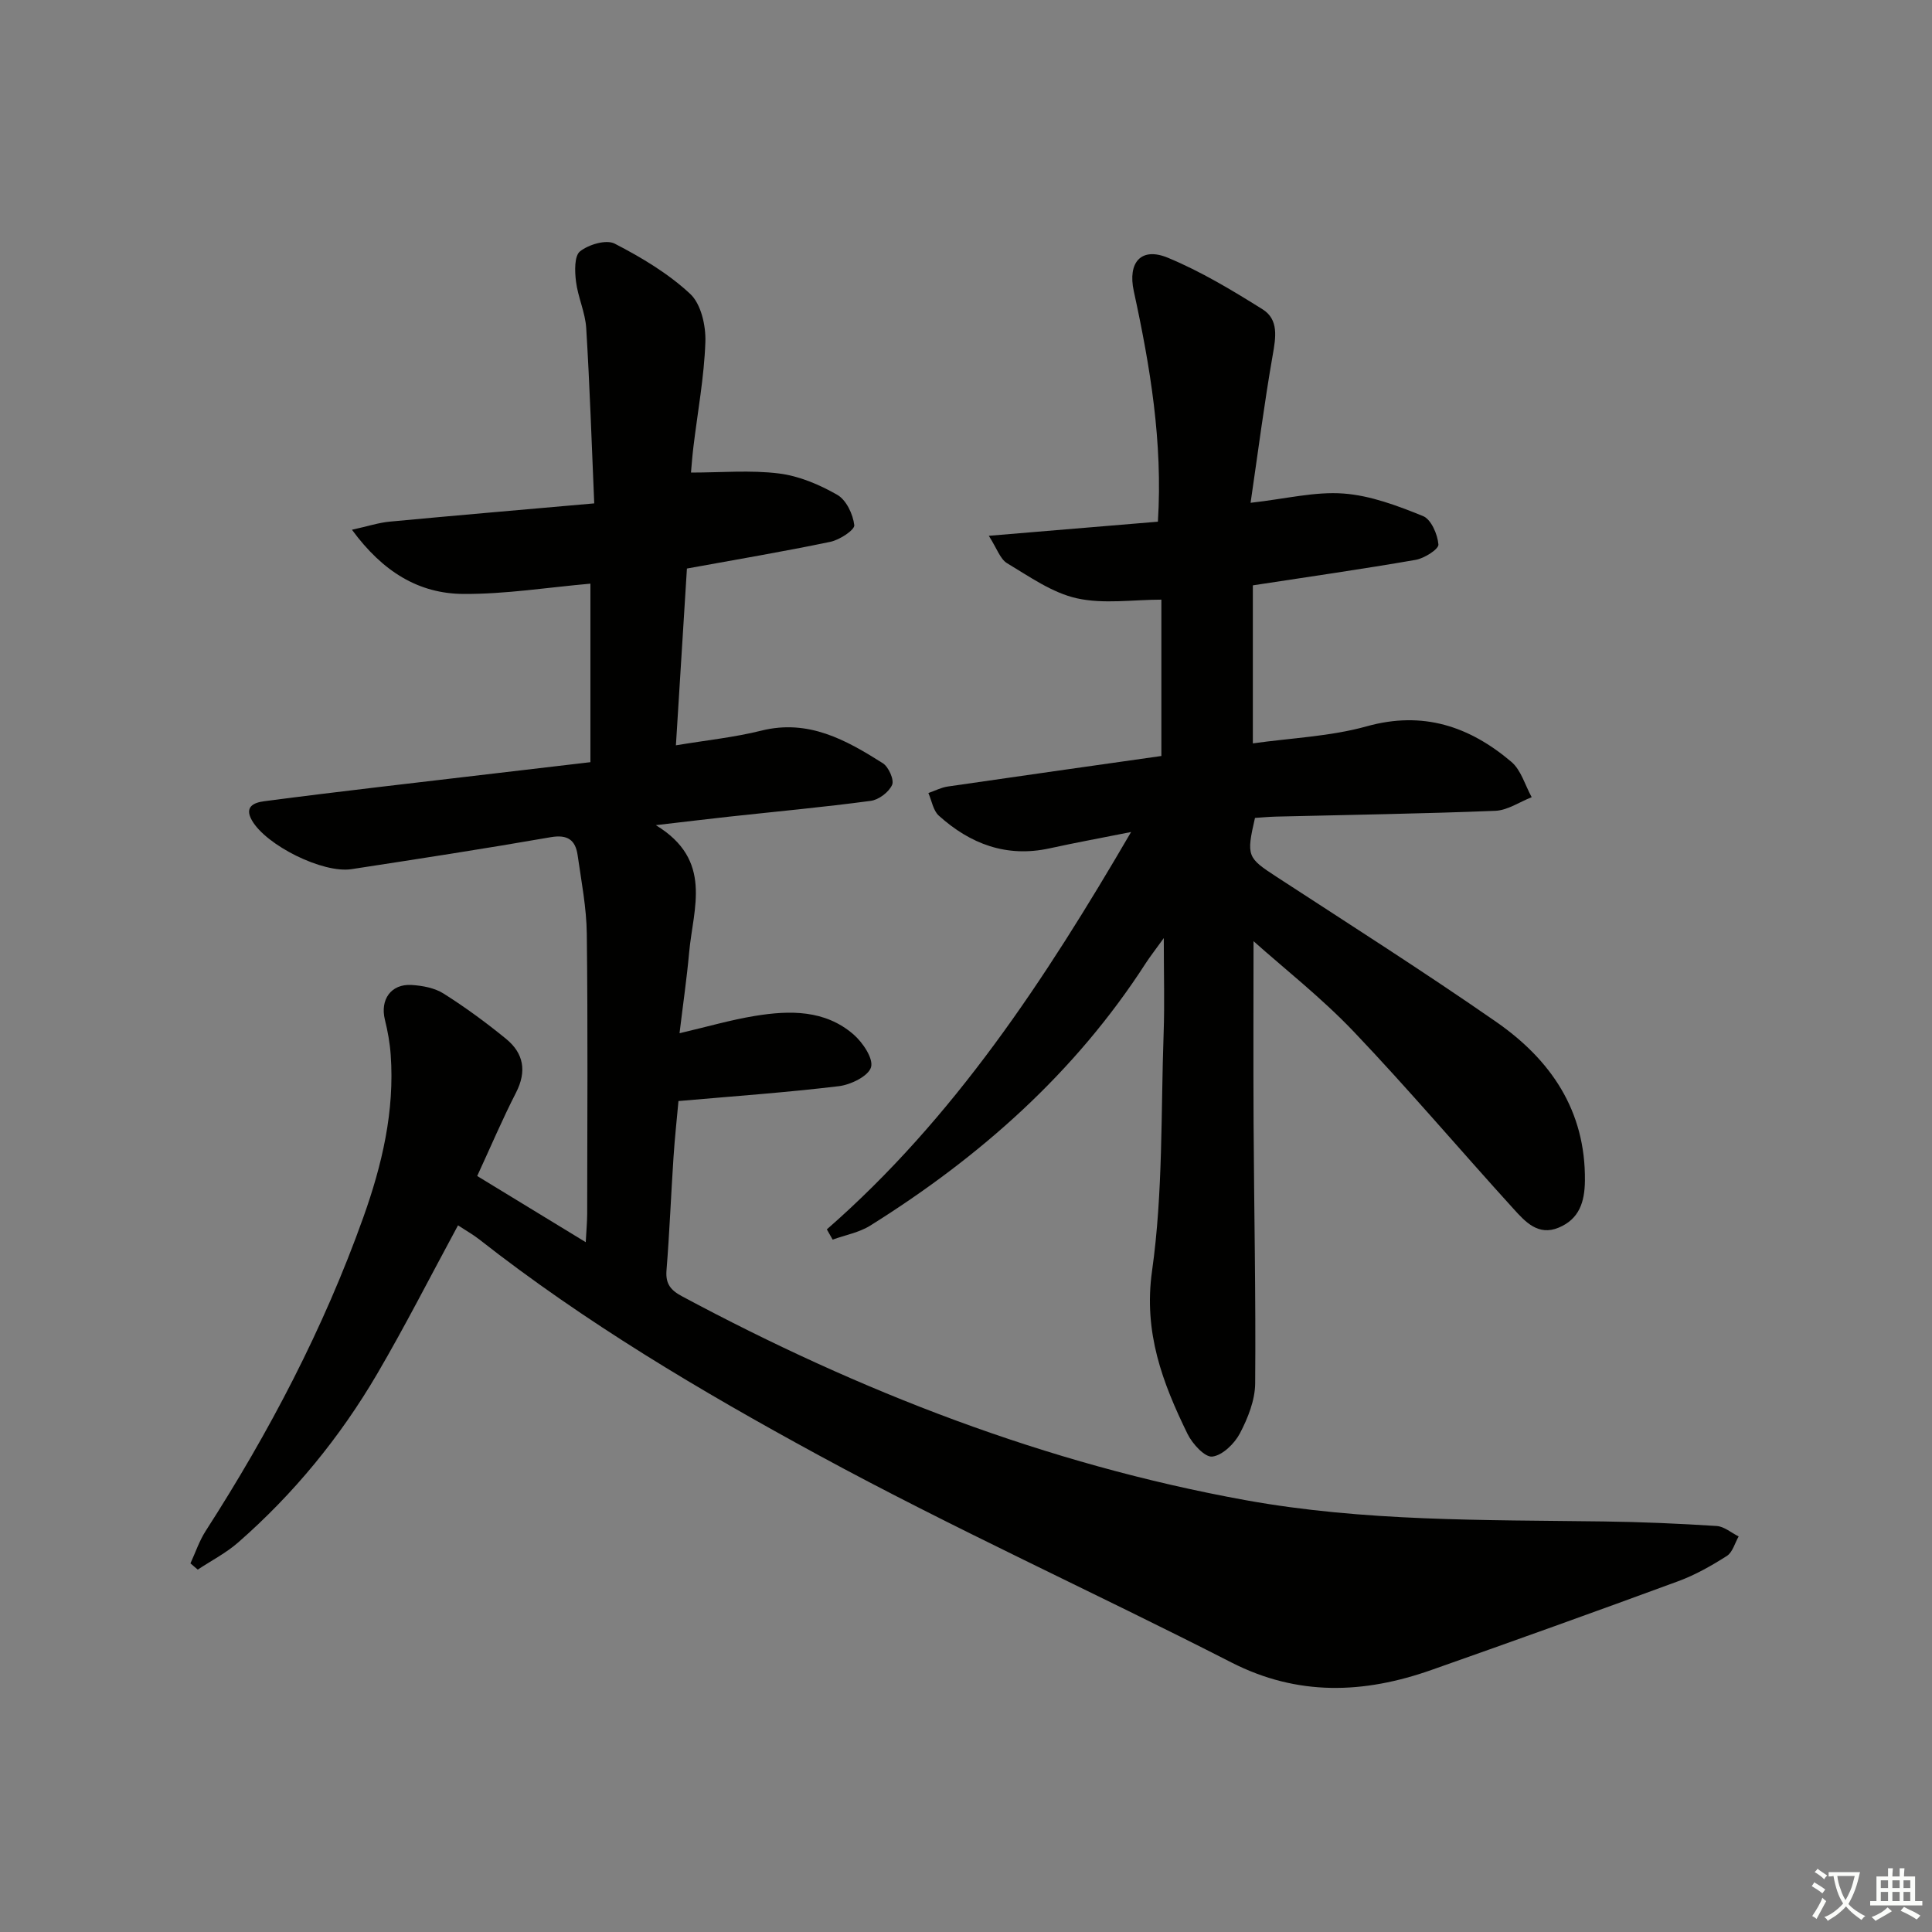 <svg enable-background="new 0 0 400 400" viewBox="0 0 400 400" xmlns="http://www.w3.org/2000/svg"><rect x="0" y="0" width="400" height="400" fill="#808080" stroke="none"/><path d="m377.9 391.2c-.2.3-.4.5-.6.8-.7-.6-1.4-1-2.2-1.5.2-.3.4-.5.5-.8.6.4 1.4.8 2.3 1.5zm-1.8 6.1c-.2-.2-.5-.4-.9-.6.4-.6.8-1.2 1.2-1.9s.7-1.3.9-1.9c.3.3.5.5.8.7-.7 1.3-1.4 2.6-2 3.7zm2.2-9c-.3.3-.5.5-.6.8-.6-.6-1.3-1.1-2-1.5.3-.3.5-.5.6-.7.6.5 1.3.9 2 1.4zm.3.2v-.9h2 4.5c-.3 1.3-.6 2.5-1 3.6s-.9 2.1-1.4 3c.4.5 1 1 1.6 1.4s1.2.8 1.9 1.1c-.3.2-.5.4-.8.8-.4-.3-1-.7-1.6-1.2s-1.2-1.1-1.6-1.6c-.5.6-1.1 1.1-1.7 1.6s-1.4.9-2.1 1.4c-.1-.3-.3-.5-.7-.8.6-.2 1.2-.5 1.9-1s1.4-1.1 2-1.8c-.5-.8-.9-1.6-1.2-2.5s-.6-2-.8-3.2c-.4.1-.7.1-1 .1zm2.5 2.7c.3 1 .7 1.7 1 2.2.3-.5.6-1.1 1-2s.6-1.9.9-3h-3.2-.4c.1.9.3 1.8.7 2.8z" fill="#fbfcfa"/><path d="m396.5 388.5v1.5 3.6h1.5v.9c-.4 0-1 0-1.7 0h-7.9c-.5 0-.9 0-1.2 0v-.9h1.3v-3.5c0-.7 0-1.2 0-1.6h2.4c0-.8 0-1.4 0-1.7h1c0 .3-.1.8-.1 1.7h1.5c0-.8 0-1.4 0-1.7h1c0 .3-.1.9-.1 1.7zm-8.2 9.2c-.2-.3-.5-.5-.8-.8.8-.3 1.4-.6 1.9-.9s1-.7 1.4-1.1c.3.3.6.5.9.8-1.6 1-2.8 1.6-3.4 2zm2.6-6.8v-1.6h-1.5v1.6zm0 2.7v-1.9h-1.5v1.9zm2.4-2.7v-1.6h-1.5v1.6zm0 2.7v-1.9h-1.5v1.9zm.2 2 .7-.8c.4.2.9.5 1.6.8s1.3.7 1.8 1c-.3.3-.5.6-.8.8-.4-.3-1.5-1-3.3-1.8zm2-4.7v-1.6h-1.4v1.6zm0 2.7v-1.9h-1.4v1.9z" fill="#fbfcfa"/><g fill="#010100"><path d="m94.83 253.69c-5.74 10.61-10.94 20.84-16.72 30.72-7.7 13.15-17.29 24.87-28.79 34.93-2.51 2.2-5.57 3.77-8.38 5.63-.5-.43-1-.86-1.51-1.29 1.04-2.25 1.83-4.66 3.16-6.72 13.18-20.48 24.42-41.93 32.62-64.89 3.88-10.86 6.52-22.01 5.68-33.68-.17-2.44-.61-4.88-1.2-7.26-1.03-4.17 1.26-7.47 5.54-7.2 2.26.14 4.78.61 6.63 1.79 4.49 2.84 8.8 6 12.91 9.36 3.66 2.99 4.33 6.72 2.06 11.15-2.8 5.46-5.2 11.12-8.03 17.25 7.29 4.45 14.47 8.83 22.47 13.7.13-2.42.29-4.12.3-5.83.02-19.33.15-38.67-.08-58-.06-5.44-1.13-10.89-1.9-16.31-.45-3.11-2.06-4.31-5.55-3.71-13.72 2.39-27.5 4.51-41.27 6.62-5.93.91-17.69-4.93-20.63-10.13-1.56-2.75.34-3.64 2.54-3.93 7.9-1.04 15.82-2 23.74-2.94 14.51-1.72 29.02-3.41 43.82-5.15 0-12.6 0-24.85 0-36.96-8.86.78-17.57 2.18-26.27 2.13-9.25-.05-16.7-4.56-23.1-13.29 3.32-.73 5.54-1.47 7.81-1.68 13.71-1.29 27.43-2.46 42.35-3.78-.54-12.55-.93-24.43-1.66-36.29-.2-3.25-1.72-6.41-2.12-9.67-.26-2.09-.36-5.27.84-6.22 1.79-1.42 5.42-2.5 7.17-1.6 5.55 2.86 11.1 6.18 15.63 10.4 2.26 2.1 3.27 6.6 3.15 9.96-.25 7.27-1.61 14.51-2.48 21.76-.24 1.95-.37 3.91-.5 5.28 6.29 0 12.34-.55 18.23.19 4.17.52 8.38 2.31 12.06 4.42 1.86 1.06 3.26 4.02 3.52 6.28.11.98-3.02 3.04-4.92 3.44-9.72 2.03-19.53 3.68-29.73 5.54-.74 11.84-1.49 23.86-2.28 36.6 6.37-1.06 12.13-1.65 17.69-3.04 9.74-2.43 17.51 1.92 25.14 6.74 1.2.76 2.4 3.44 1.93 4.49-.66 1.5-2.76 3.09-4.43 3.31-9.71 1.3-19.47 2.2-29.21 3.26-4.58.5-9.14 1.06-15.28 1.77 11.93 7.24 7.73 17.16 6.9 26.35-.49 5.42-1.28 10.81-1.99 16.73 5.72-1.34 10.63-2.77 15.64-3.59 7.18-1.17 14.46-1.28 20.37 3.83 1.91 1.65 4.16 4.99 3.64 6.79-.54 1.85-4.19 3.63-6.65 3.93-10.87 1.31-21.81 2.08-33.22 3.08-.32 3.51-.76 7.58-1.03 11.66-.52 7.8-.82 15.62-1.45 23.41-.22 2.79.87 4.1 3.23 5.36 36.83 19.74 75.4 34.72 116.64 42.2 24.51 4.44 49.35 4.08 74.13 4.41 7.81.1 15.62.44 23.42.94 1.56.1 3.04 1.41 4.56 2.16-.79 1.38-1.25 3.28-2.44 4.04-3.19 2.03-6.55 3.94-10.09 5.24-16.98 6.25-34.02 12.36-51.08 18.37-13.99 4.93-27.66 5.48-41.46-1.58-28.4-14.52-57.51-27.71-85.51-42.94-24.37-13.25-48.32-27.47-70.25-44.69-1.27-.98-2.71-1.79-4.31-2.85z"/><path d="m171.19 254.53c26.34-23.02 45.17-51.7 62.99-82.27-6.07 1.21-11.49 2.2-16.87 3.38-8.91 1.95-16.43-.9-22.94-6.77-1.17-1.06-1.46-3.09-2.16-4.68 1.34-.46 2.65-1.15 4.02-1.35 14.61-2.13 29.23-4.19 44.22-6.32 0-10.59 0-21.16 0-32.37-5.85 0-11.93.96-17.51-.28-5.11-1.14-9.8-4.49-14.43-7.26-1.43-.85-2.08-3.01-3.79-5.68 12.47-1.04 23.64-1.97 35.01-2.92 1.03-16.46-1.6-32.14-4.99-47.73-1.3-5.95 1.51-9.22 7.07-6.91 6.83 2.83 13.28 6.72 19.58 10.66 3.39 2.12 2.76 5.81 2.11 9.5-1.74 9.92-3.02 19.93-4.58 30.57 7.3-.82 13.34-2.36 19.23-1.92 5.6.41 11.2 2.53 16.48 4.67 1.67.68 3.01 3.78 3.18 5.88.08.96-2.91 2.87-4.7 3.18-11.1 1.93-22.26 3.52-33.72 5.28v32.72c8-1.13 16.03-1.43 23.56-3.53 11.68-3.26 21.3.01 29.96 7.35 2.02 1.71 2.84 4.84 4.21 7.32-2.51.98-4.99 2.72-7.54 2.82-15.13.61-30.27.83-45.41 1.2-1.47.04-2.94.18-4.34.27-1.83 7.97-1.6 8.24 4.55 12.25 15.18 9.89 30.47 19.62 45.35 29.95 11.3 7.84 18.57 18.36 18.41 32.93-.05 4.42-1.19 7.92-5.41 9.69-4.27 1.8-6.96-1.23-9.36-3.87-11.08-12.19-21.74-24.78-33.1-36.71-6.71-7.04-14.45-13.1-20.74-18.72 0 11.17-.06 24.4.01 37.63.1 17.98.48 35.95.33 53.93-.03 3.49-1.51 7.2-3.17 10.36-1.12 2.12-3.6 4.54-5.71 4.79-1.54.18-4.12-2.64-5.12-4.68-5.18-10.6-9.15-21.02-7.35-33.77 2.29-16.22 1.82-32.83 2.4-49.28.21-5.97.03-11.96.03-19.62-1.81 2.52-2.84 3.82-3.74 5.21-14.63 22.69-34.32 40.1-57.02 54.31-2.3 1.44-5.19 1.96-7.8 2.91-.41-.71-.81-1.41-1.2-2.12z"/></g></svg>